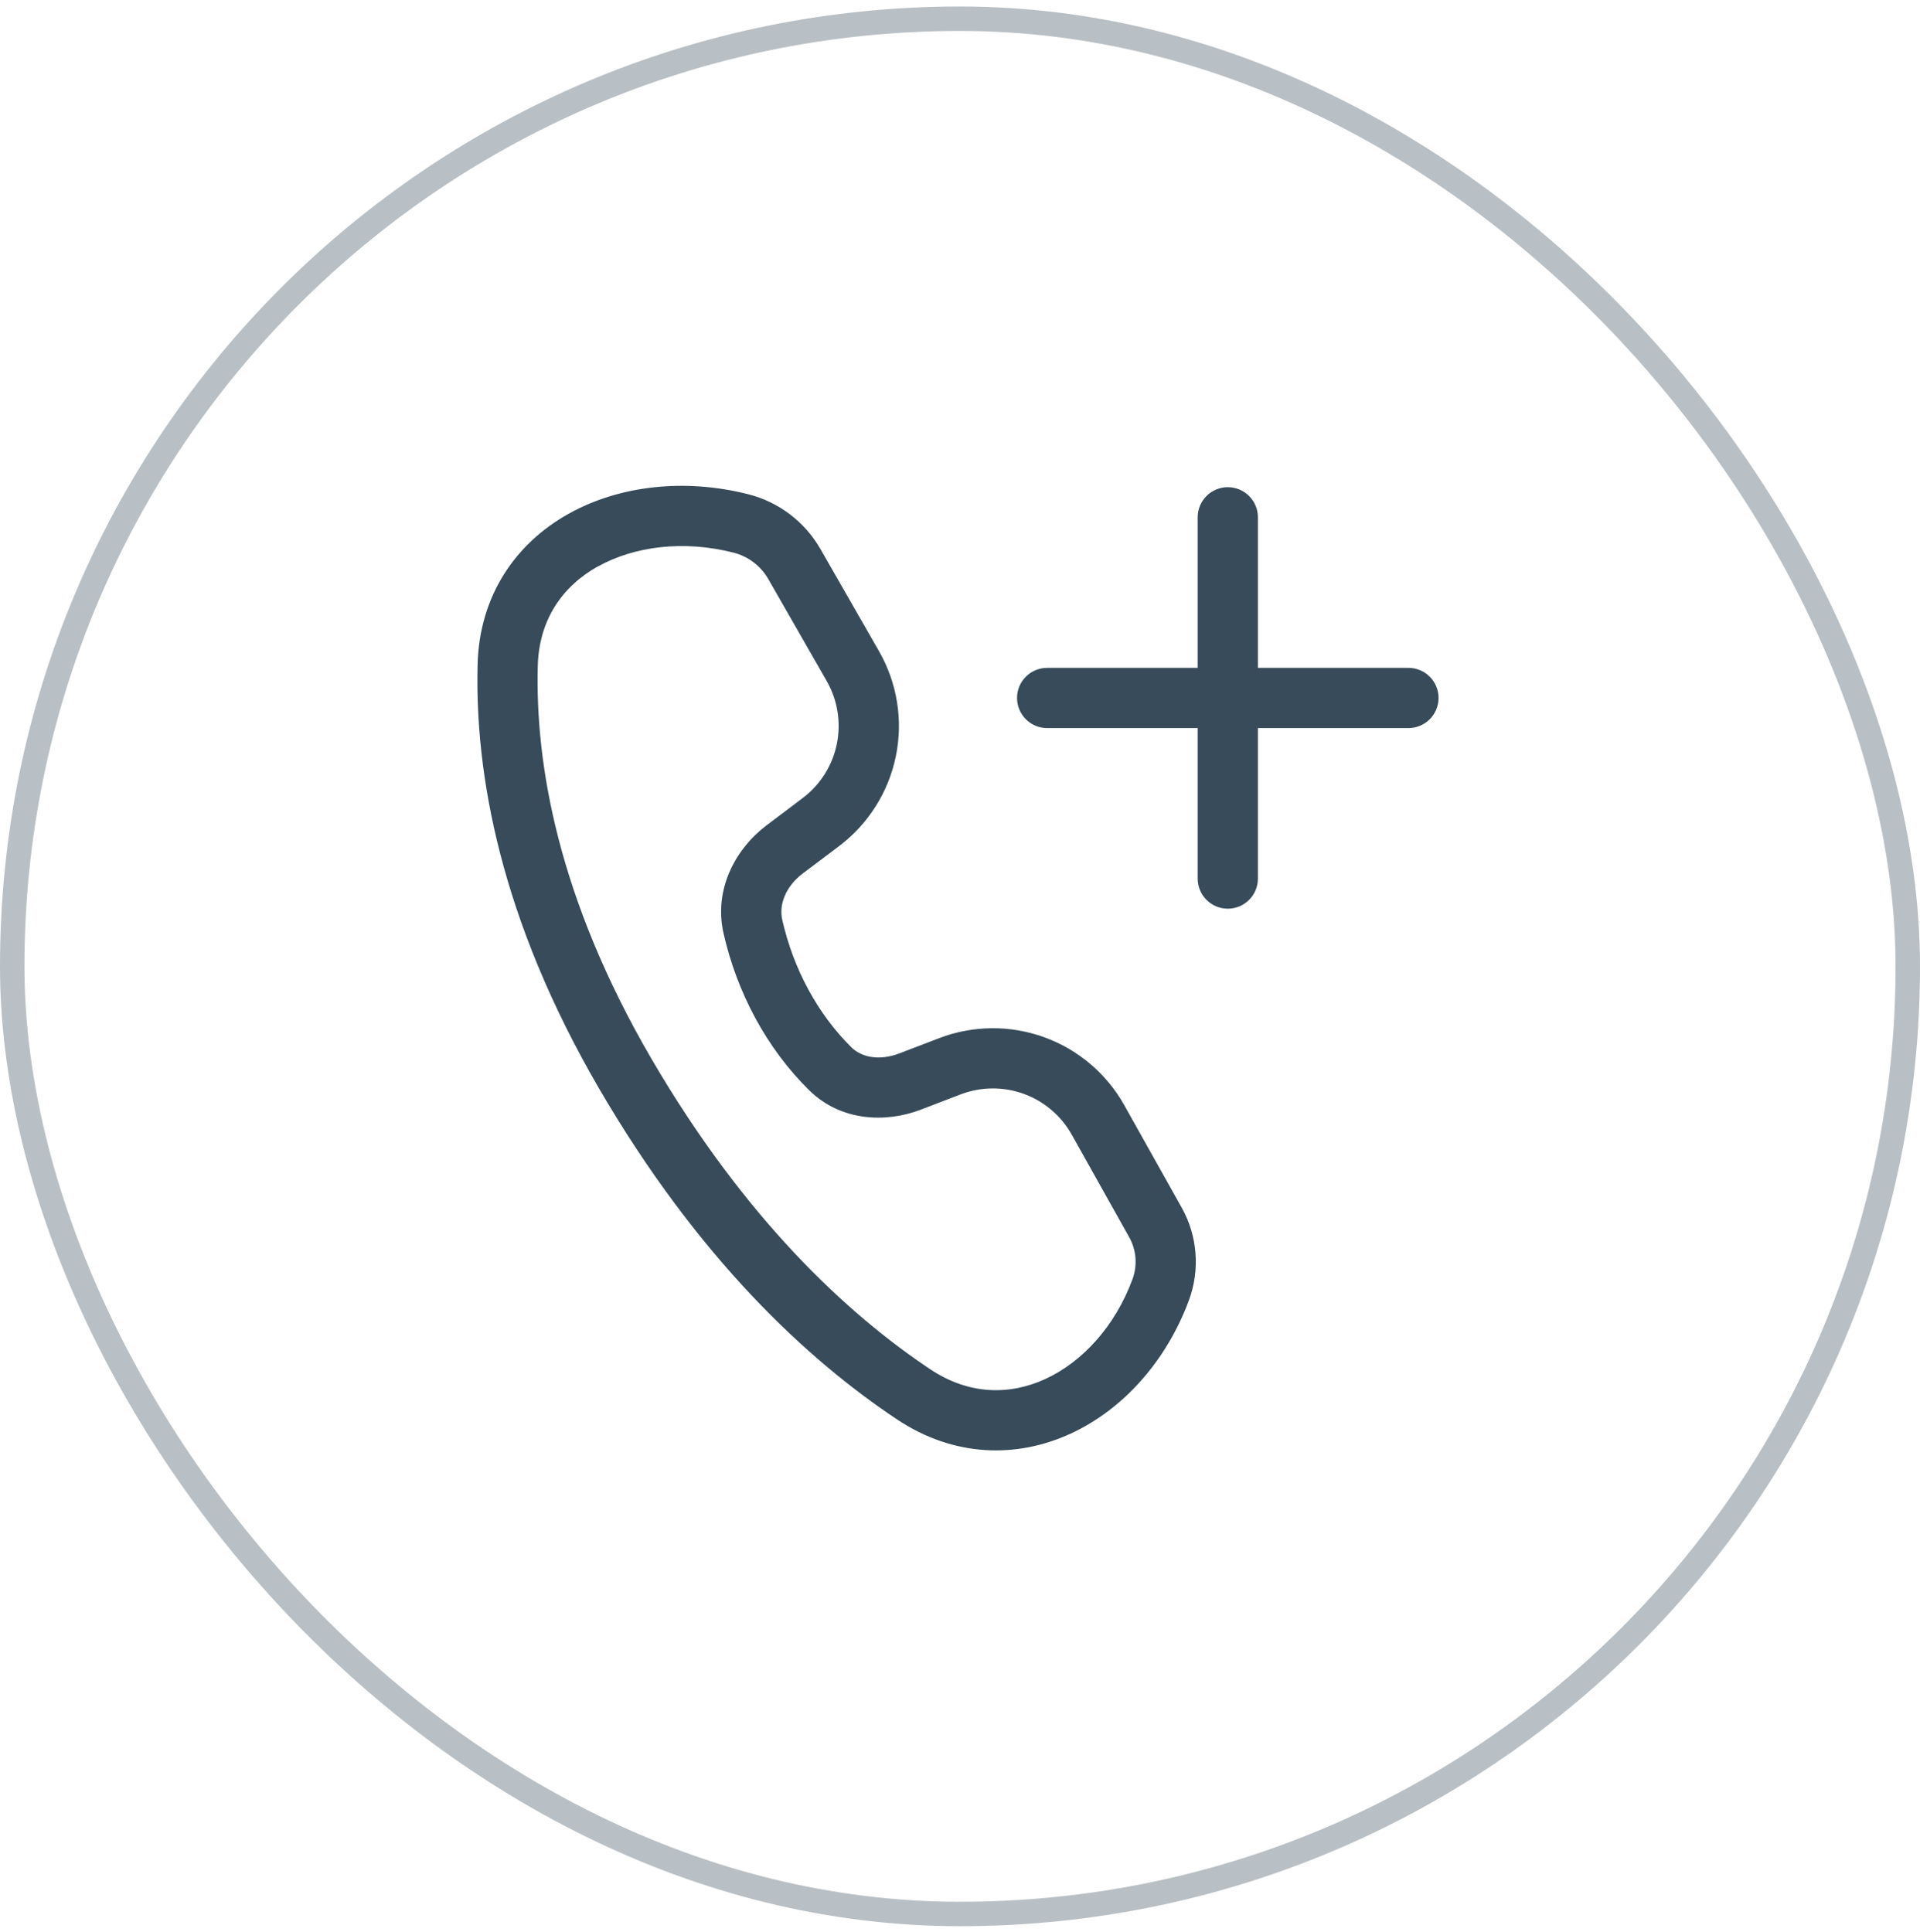 <svg width="157" height="158" viewBox="0 0 157 158" fill="none" xmlns="http://www.w3.org/2000/svg">
<rect x="1" y="1.531" width="155" height="155" rx="77.5" stroke="#374B5A" stroke-opacity="0.35" stroke-width="2"/>
<path d="M46.485 42.024C50.69 39.671 56.053 39.119 61.178 40.419C63.675 41.049 65.807 42.669 67.087 44.9L71.873 53.246C73.365 55.847 73.857 58.903 73.256 61.84C72.655 64.777 71.002 67.394 68.609 69.2L65.649 71.43C64.256 72.479 63.68 73.966 63.965 75.222C64.866 79.225 66.856 82.933 69.638 85.671C70.47 86.483 71.927 86.764 73.518 86.158L76.797 84.903C79.558 83.847 82.607 83.821 85.386 84.828C88.166 85.835 90.49 87.808 91.934 90.388L96.631 98.769C97.926 101.083 98.138 103.845 97.222 106.332C95.395 111.271 91.875 115.254 87.546 117.248C83.149 119.272 78.004 119.188 73.346 116.081C65.969 111.167 57.082 102.895 49.031 89.098C40.877 75.114 38.823 63.212 39.055 54.339C39.203 48.662 42.206 44.417 46.485 42.024ZM48.888 46.323C46.003 47.938 44.072 50.661 43.974 54.472C43.767 62.415 45.589 73.415 53.28 86.611C60.962 99.763 69.328 107.489 76.078 111.989C79.23 114.087 82.549 114.126 85.483 112.777C88.492 111.389 91.175 108.488 92.603 104.623C92.81 104.063 92.893 103.465 92.846 102.87C92.8 102.275 92.624 101.697 92.332 101.176L87.635 92.791C86.768 91.244 85.374 90.061 83.707 89.457C82.04 88.853 80.211 88.869 78.555 89.501L75.276 90.757C72.42 91.85 68.756 91.703 66.186 89.181C62.67 85.73 60.253 81.145 59.16 76.31C58.357 72.74 60.125 69.431 62.685 67.496L65.639 65.266C67.074 64.183 68.065 62.615 68.427 60.855C68.788 59.095 68.496 57.263 67.604 55.703L62.823 47.357C62.518 46.824 62.109 46.358 61.62 45.987C61.131 45.615 60.572 45.346 59.977 45.195C55.905 44.161 51.857 44.669 48.898 46.328L48.888 46.323ZM102.86 42.305C102.86 41.652 102.601 41.026 102.139 40.564C101.677 40.102 101.051 39.843 100.398 39.843C99.745 39.843 99.119 40.102 98.657 40.564C98.195 41.026 97.936 41.652 97.936 42.305V54.62H85.626C84.973 54.62 84.347 54.879 83.885 55.341C83.423 55.803 83.164 56.429 83.164 57.082C83.164 57.735 83.423 58.361 83.885 58.823C84.347 59.285 84.973 59.544 85.626 59.544H97.936V71.854C97.936 72.507 98.195 73.133 98.657 73.595C99.119 74.056 99.745 74.316 100.398 74.316C101.051 74.316 101.677 74.056 102.139 73.595C102.601 73.133 102.86 72.507 102.86 71.854V59.544H115.17C115.823 59.544 116.449 59.285 116.911 58.823C117.373 58.361 117.632 57.735 117.632 57.082C117.632 56.429 117.373 55.803 116.911 55.341C116.449 54.879 115.823 54.62 115.17 54.62H102.86V42.31V42.305Z" fill="#374B5A"/>
</svg>
